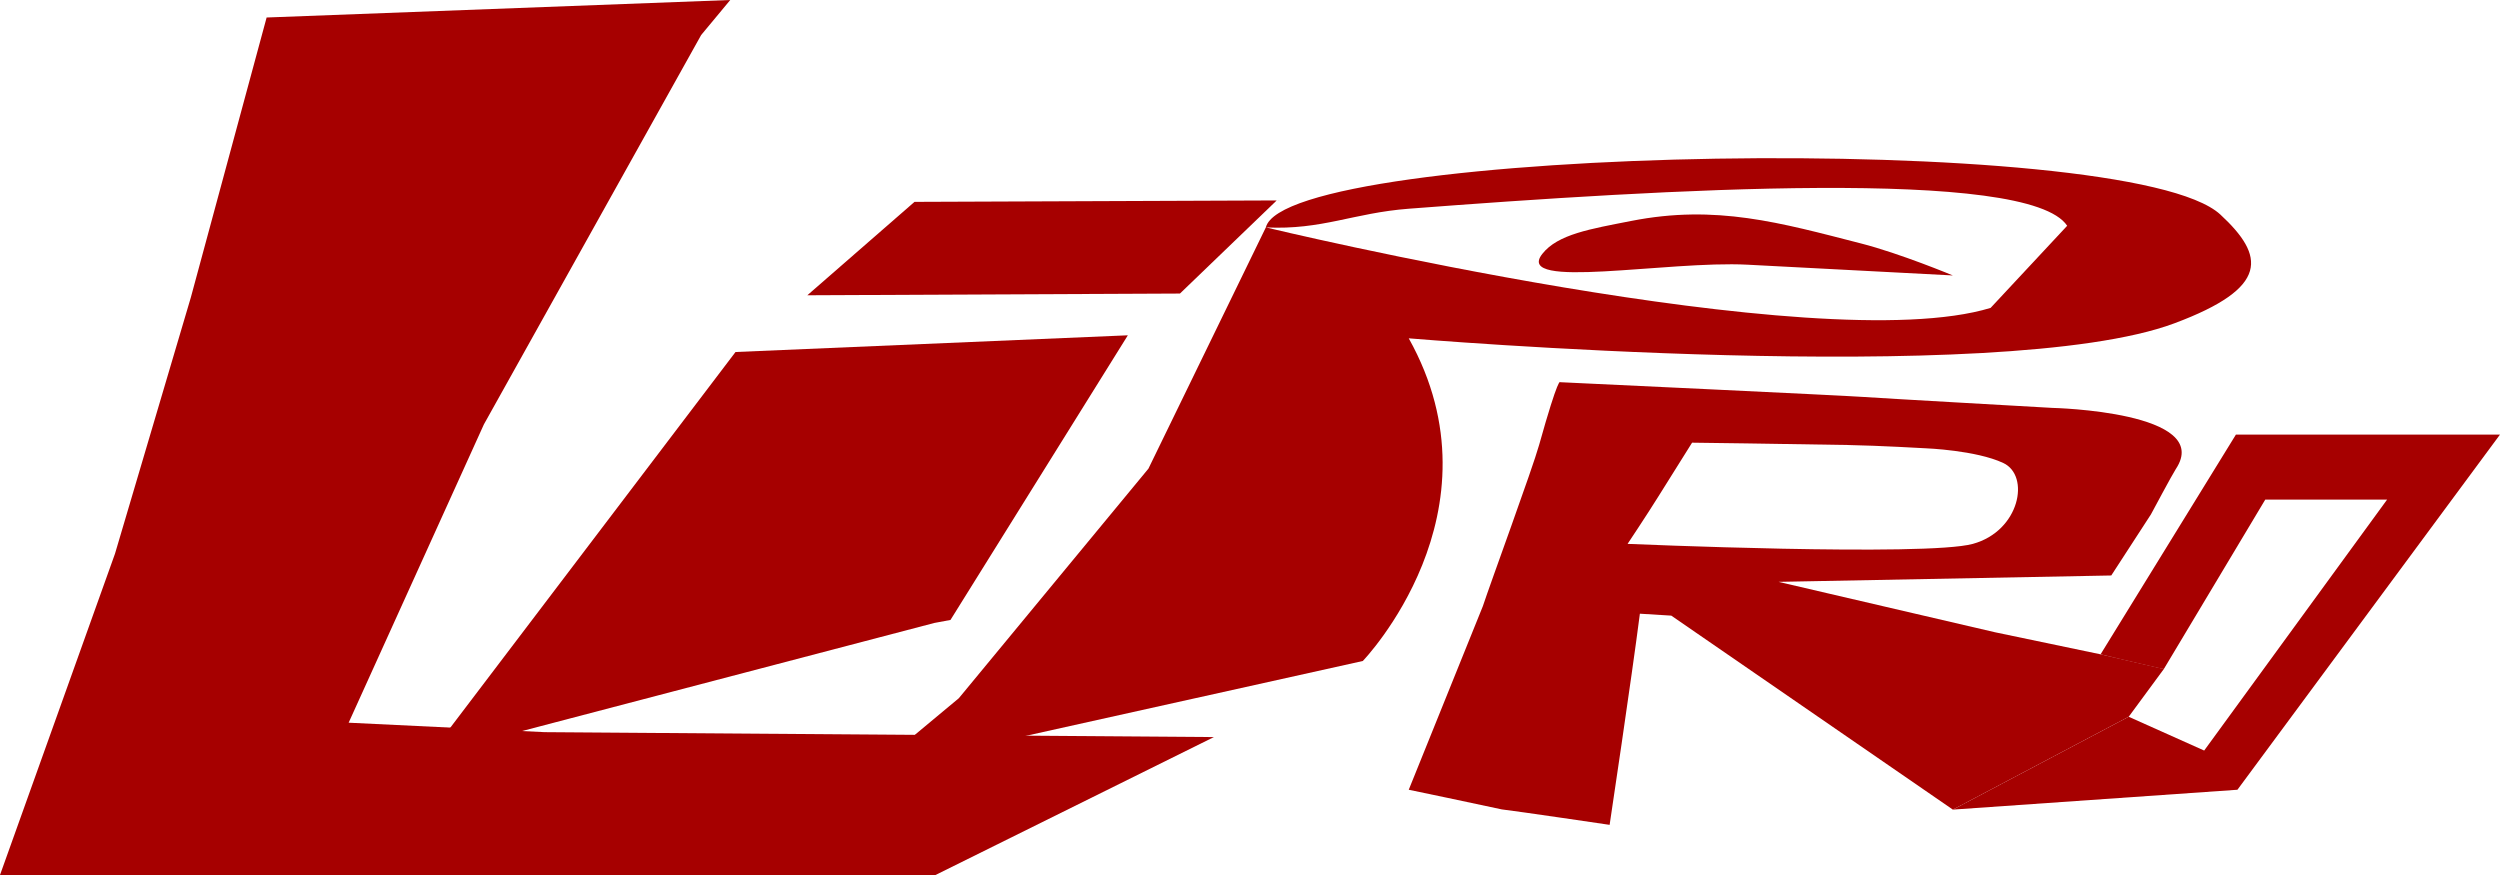 <svg width="100" height="35" fill="none" xmlns="http://www.w3.org/2000/svg"><path d="M0 35h37.42l11.136-5.517-26.774-.197-7.836-.378 5.41-11.933L28.047 1.4 29.21 0 10.665.7 7.633 11.9 4.6 22.148 0 35z" fill="#A60000"/><path d="M29.421 14.08l-12.25 16.134 20.203-5.296.645-.12 7.095-11.386-15.693.668zm7.159-6.005l-4.287 3.736 14.905-.069 3.87-3.724 1.935-.008-16.422.065z" fill="#A60000"/><path fill-rule="evenodd" clip-rule="evenodd" d="M50.634 9.097c.802-3.244 34.502-3.917 38.178-.517 1.785 1.652 1.99 2.924-1.838 4.353-6.957 2.597-30.624.6-30.624.6 3.892 6.964-1.838 12.907-1.838 12.907l-19.6 4.353 3.441-2.864 7.584-9.183 4.697-9.65s22.091 5.326 28.99 3.22l3.063-3.285c-1.55-2.347-16.177-1.46-26.337-.682-2.218.17-3.46.855-5.716.748z" fill="#A60000"/><path d="M65.253 8.837c-1.625.32-2.943.529-3.562 1.32-1.138 1.456 5.005.263 8.212.431l8.212.43s-2.11-.88-3.675-1.28c-3.233-.829-5.796-1.567-9.187-.901zm18.77 17.336l2.25.44.281.147-2.531-.587z" fill="#A60000"/><path d="M89.497 31.59L100 17.383H89.437l-5.414 8.79 2.531.587 4.057-6.777h4.874l-7.318 10.039-3.02-1.352-7.032 3.714 11.382-.794z" fill="#A60000"/><path fill-rule="evenodd" clip-rule="evenodd" d="M71.138 23.274l13.313-.255 1.586-2.443s.87-1.627.994-1.812c1.538-2.301-4.932-2.448-4.932-2.448s-7.07-.4-7.595-.44c-.656-.051-12.097-.588-12.097-.588s-.05-.318-.843 2.512c-.272.97-1.931 5.482-2.25 6.448L56.35 31.59s2.88.6 3.722.786c.66.078 4.313.618 4.313.618s.885-5.903 1.21-8.446l1.256.077 11.264 7.76 7.033-3.715 1.406-1.91-2.531-.587-4.22-.882-8.665-2.017zm-3.456-5.567s3.757.047 6.214.093c1.287.024 3.14.132 3.14.132s2.003.076 3.094.587c1.09.511.662 2.72-1.216 3.236-1.879.516-13.811 0-13.811 0s.773-1.158 1.243-1.914c.518-.833 1.337-2.134 1.337-2.134z" fill="#A60000"/></svg>